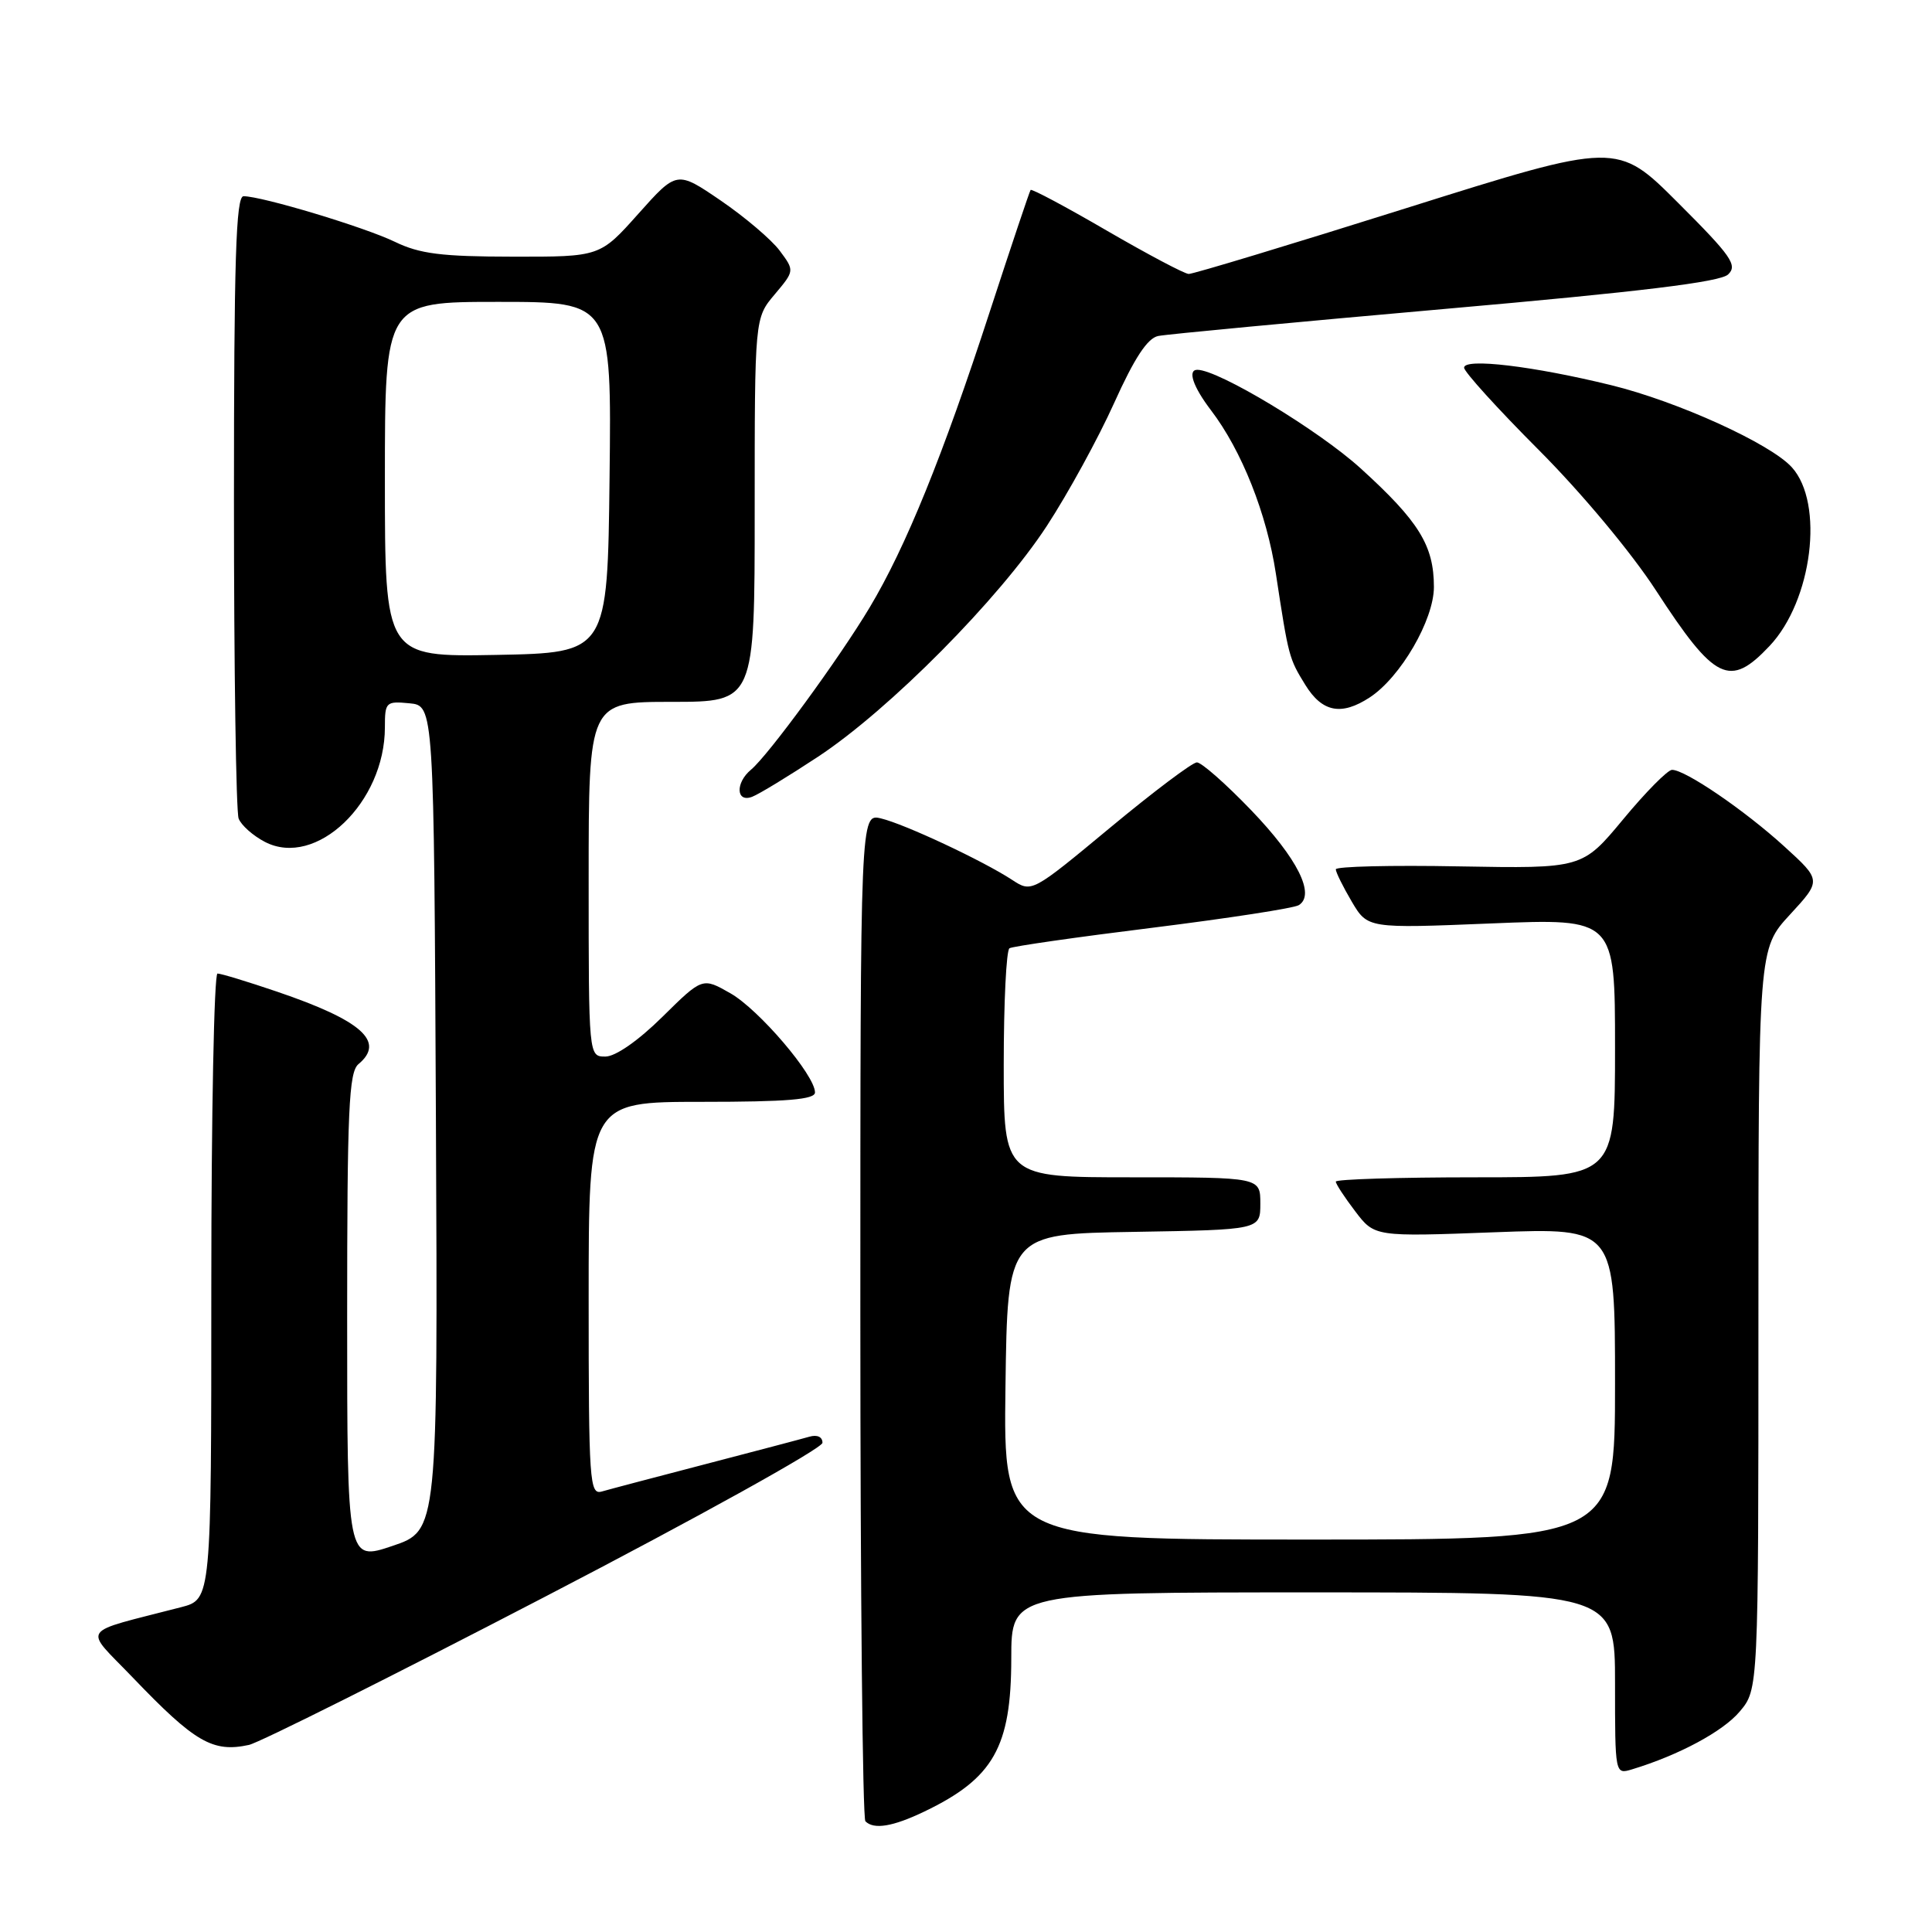 <?xml version="1.0" encoding="UTF-8" standalone="no"?>
<!DOCTYPE svg PUBLIC "-//W3C//DTD SVG 1.1//EN" "http://www.w3.org/Graphics/SVG/1.1/DTD/svg11.dtd" >
<svg xmlns="http://www.w3.org/2000/svg" xmlns:xlink="http://www.w3.org/1999/xlink" version="1.1" viewBox="0 0 256 256">
 <g >
 <path fill="currentColor"
d=" M 122.50 240.03 C 131.64 235.64 133.99 231.50 134.00 219.75 C 134.00 211.00 134.00 211.00 174.00 211.00 C 214.00 211.00 214.00 211.00 214.00 223.07 C 214.00 235.12 214.00 235.13 216.25 234.45 C 222.45 232.57 228.30 229.43 230.52 226.79 C 233.00 223.85 233.00 223.85 233.00 174.79 C 233.00 125.72 233.00 125.72 237.18 121.19 C 241.36 116.65 241.36 116.65 236.43 112.16 C 231.16 107.36 223.29 101.99 221.55 102.01 C 220.97 102.02 218.06 104.96 215.08 108.56 C 209.66 115.09 209.66 115.09 193.33 114.80 C 184.35 114.63 177.00 114.81 177.00 115.19 C 177.00 115.57 177.95 117.49 179.11 119.46 C 181.22 123.03 181.22 123.03 197.61 122.36 C 214.00 121.69 214.00 121.69 214.00 138.84 C 214.00 156.00 214.00 156.00 195.50 156.00 C 185.32 156.00 177.00 156.26 177.00 156.57 C 177.00 156.88 178.16 158.65 179.57 160.50 C 182.14 163.88 182.14 163.88 198.07 163.28 C 214.00 162.69 214.00 162.69 214.00 183.35 C 214.00 204.00 214.00 204.00 173.48 204.00 C 132.96 204.00 132.96 204.00 133.23 183.75 C 133.50 163.50 133.50 163.50 150.25 163.23 C 167.00 162.95 167.00 162.95 167.00 159.48 C 167.00 156.00 167.00 156.00 150.00 156.00 C 133.00 156.00 133.00 156.00 133.00 141.06 C 133.00 132.84 133.34 125.91 133.76 125.65 C 134.17 125.39 142.71 124.17 152.72 122.93 C 162.73 121.68 171.45 120.34 172.09 119.94 C 174.34 118.56 171.93 113.75 165.79 107.36 C 162.43 103.86 159.19 101.01 158.59 101.02 C 157.99 101.03 152.82 104.92 147.10 109.67 C 136.71 118.29 136.71 118.29 134.10 116.58 C 130.23 114.05 119.89 109.20 116.75 108.45 C 114.00 107.78 114.00 107.78 114.00 174.22 C 114.00 210.77 114.30 240.97 114.67 241.33 C 115.79 242.46 118.32 242.04 122.50 240.03 Z  M 72.21 211.58 C 92.42 201.09 108.96 191.91 108.98 191.18 C 108.99 190.40 108.29 190.07 107.25 190.37 C 106.29 190.65 100.10 192.28 93.50 194.00 C 86.90 195.72 80.71 197.35 79.75 197.63 C 78.12 198.10 78.00 196.42 78.00 172.07 C 78.00 146.00 78.00 146.00 93.00 146.00 C 104.34 146.00 108.00 145.69 107.99 144.75 C 107.99 142.47 100.56 133.77 96.79 131.62 C 93.08 129.50 93.08 129.50 87.76 134.75 C 84.56 137.91 81.55 140.00 80.22 140.00 C 78.00 140.00 78.00 140.00 78.00 116.50 C 78.00 93.00 78.00 93.00 89.00 93.00 C 100.00 93.00 100.00 93.00 100.00 67.58 C 100.00 42.15 100.00 42.15 102.65 39.01 C 105.29 35.87 105.29 35.87 103.31 33.21 C 102.22 31.75 98.71 28.77 95.51 26.58 C 89.69 22.61 89.69 22.61 84.59 28.32 C 79.50 34.03 79.50 34.03 67.94 34.01 C 58.52 34.00 55.62 33.64 52.32 32.04 C 48.29 30.09 34.70 26.00 32.27 26.00 C 31.26 26.00 31.00 34.41 31.00 66.42 C 31.00 88.65 31.28 107.56 31.62 108.46 C 31.96 109.35 33.53 110.74 35.11 111.56 C 41.88 115.06 51.00 106.35 51.00 96.37 C 51.00 93.03 51.14 92.89 54.25 93.19 C 57.50 93.50 57.50 93.50 57.76 148.16 C 58.02 202.81 58.02 202.81 52.01 204.84 C 46.00 206.87 46.00 206.87 46.00 174.56 C 46.00 147.06 46.22 142.06 47.50 141.00 C 51.09 138.02 47.94 135.22 36.71 131.40 C 32.83 130.08 29.28 129.00 28.82 129.00 C 28.37 129.00 28.00 147.66 28.00 170.46 C 28.00 211.92 28.00 211.92 24.00 212.96 C 10.28 216.52 11.02 215.43 17.61 222.30 C 25.83 230.88 28.20 232.25 32.99 231.21 C 34.36 230.91 52.01 222.08 72.21 211.58 Z  M 108.41 100.26 C 117.85 94.03 132.40 79.35 138.71 69.69 C 141.52 65.39 145.53 58.06 147.63 53.40 C 150.32 47.43 152.05 44.80 153.47 44.52 C 154.59 44.29 171.70 42.68 191.50 40.93 C 217.34 38.66 227.92 37.37 228.98 36.37 C 230.27 35.15 229.42 33.93 222.36 26.88 C 214.27 18.79 214.27 18.79 186.40 27.56 C 171.07 32.39 158.07 36.32 157.51 36.30 C 156.96 36.29 152.07 33.70 146.66 30.56 C 141.25 27.41 136.71 24.99 136.56 25.17 C 136.42 25.35 133.99 32.60 131.16 41.27 C 124.94 60.38 120.02 72.50 115.23 80.50 C 111.18 87.27 101.80 100.09 99.51 101.99 C 97.42 103.73 97.53 106.39 99.66 105.58 C 100.58 105.23 104.51 102.83 108.41 100.26 Z  M 181.50 92.41 C 185.59 89.73 190.00 82.13 190.00 77.78 C 190.00 72.29 188.02 69.08 180.28 62.05 C 174.73 57.01 161.46 49.00 158.65 49.00 C 157.32 49.00 158.08 51.23 160.46 54.36 C 164.53 59.69 167.85 68.06 169.06 76.01 C 170.75 87.08 170.79 87.23 172.96 90.75 C 175.20 94.38 177.74 94.87 181.50 92.41 Z  M 234.48 85.59 C 240.14 79.59 241.75 66.70 237.43 61.92 C 234.60 58.79 222.30 53.20 213.50 51.04 C 203.18 48.51 194.00 47.41 194.00 48.72 C 194.00 49.26 198.44 54.16 203.87 59.60 C 209.55 65.29 216.16 73.21 219.42 78.23 C 227.24 90.25 229.19 91.20 234.48 85.59 Z  M 51.00 63.53 C 51.00 40.00 51.00 40.00 66.02 40.00 C 81.04 40.00 81.04 40.00 80.77 63.25 C 80.50 86.50 80.50 86.50 65.75 86.78 C 51.00 87.05 51.00 87.05 51.00 63.53 Z "/>
</g>
</svg>